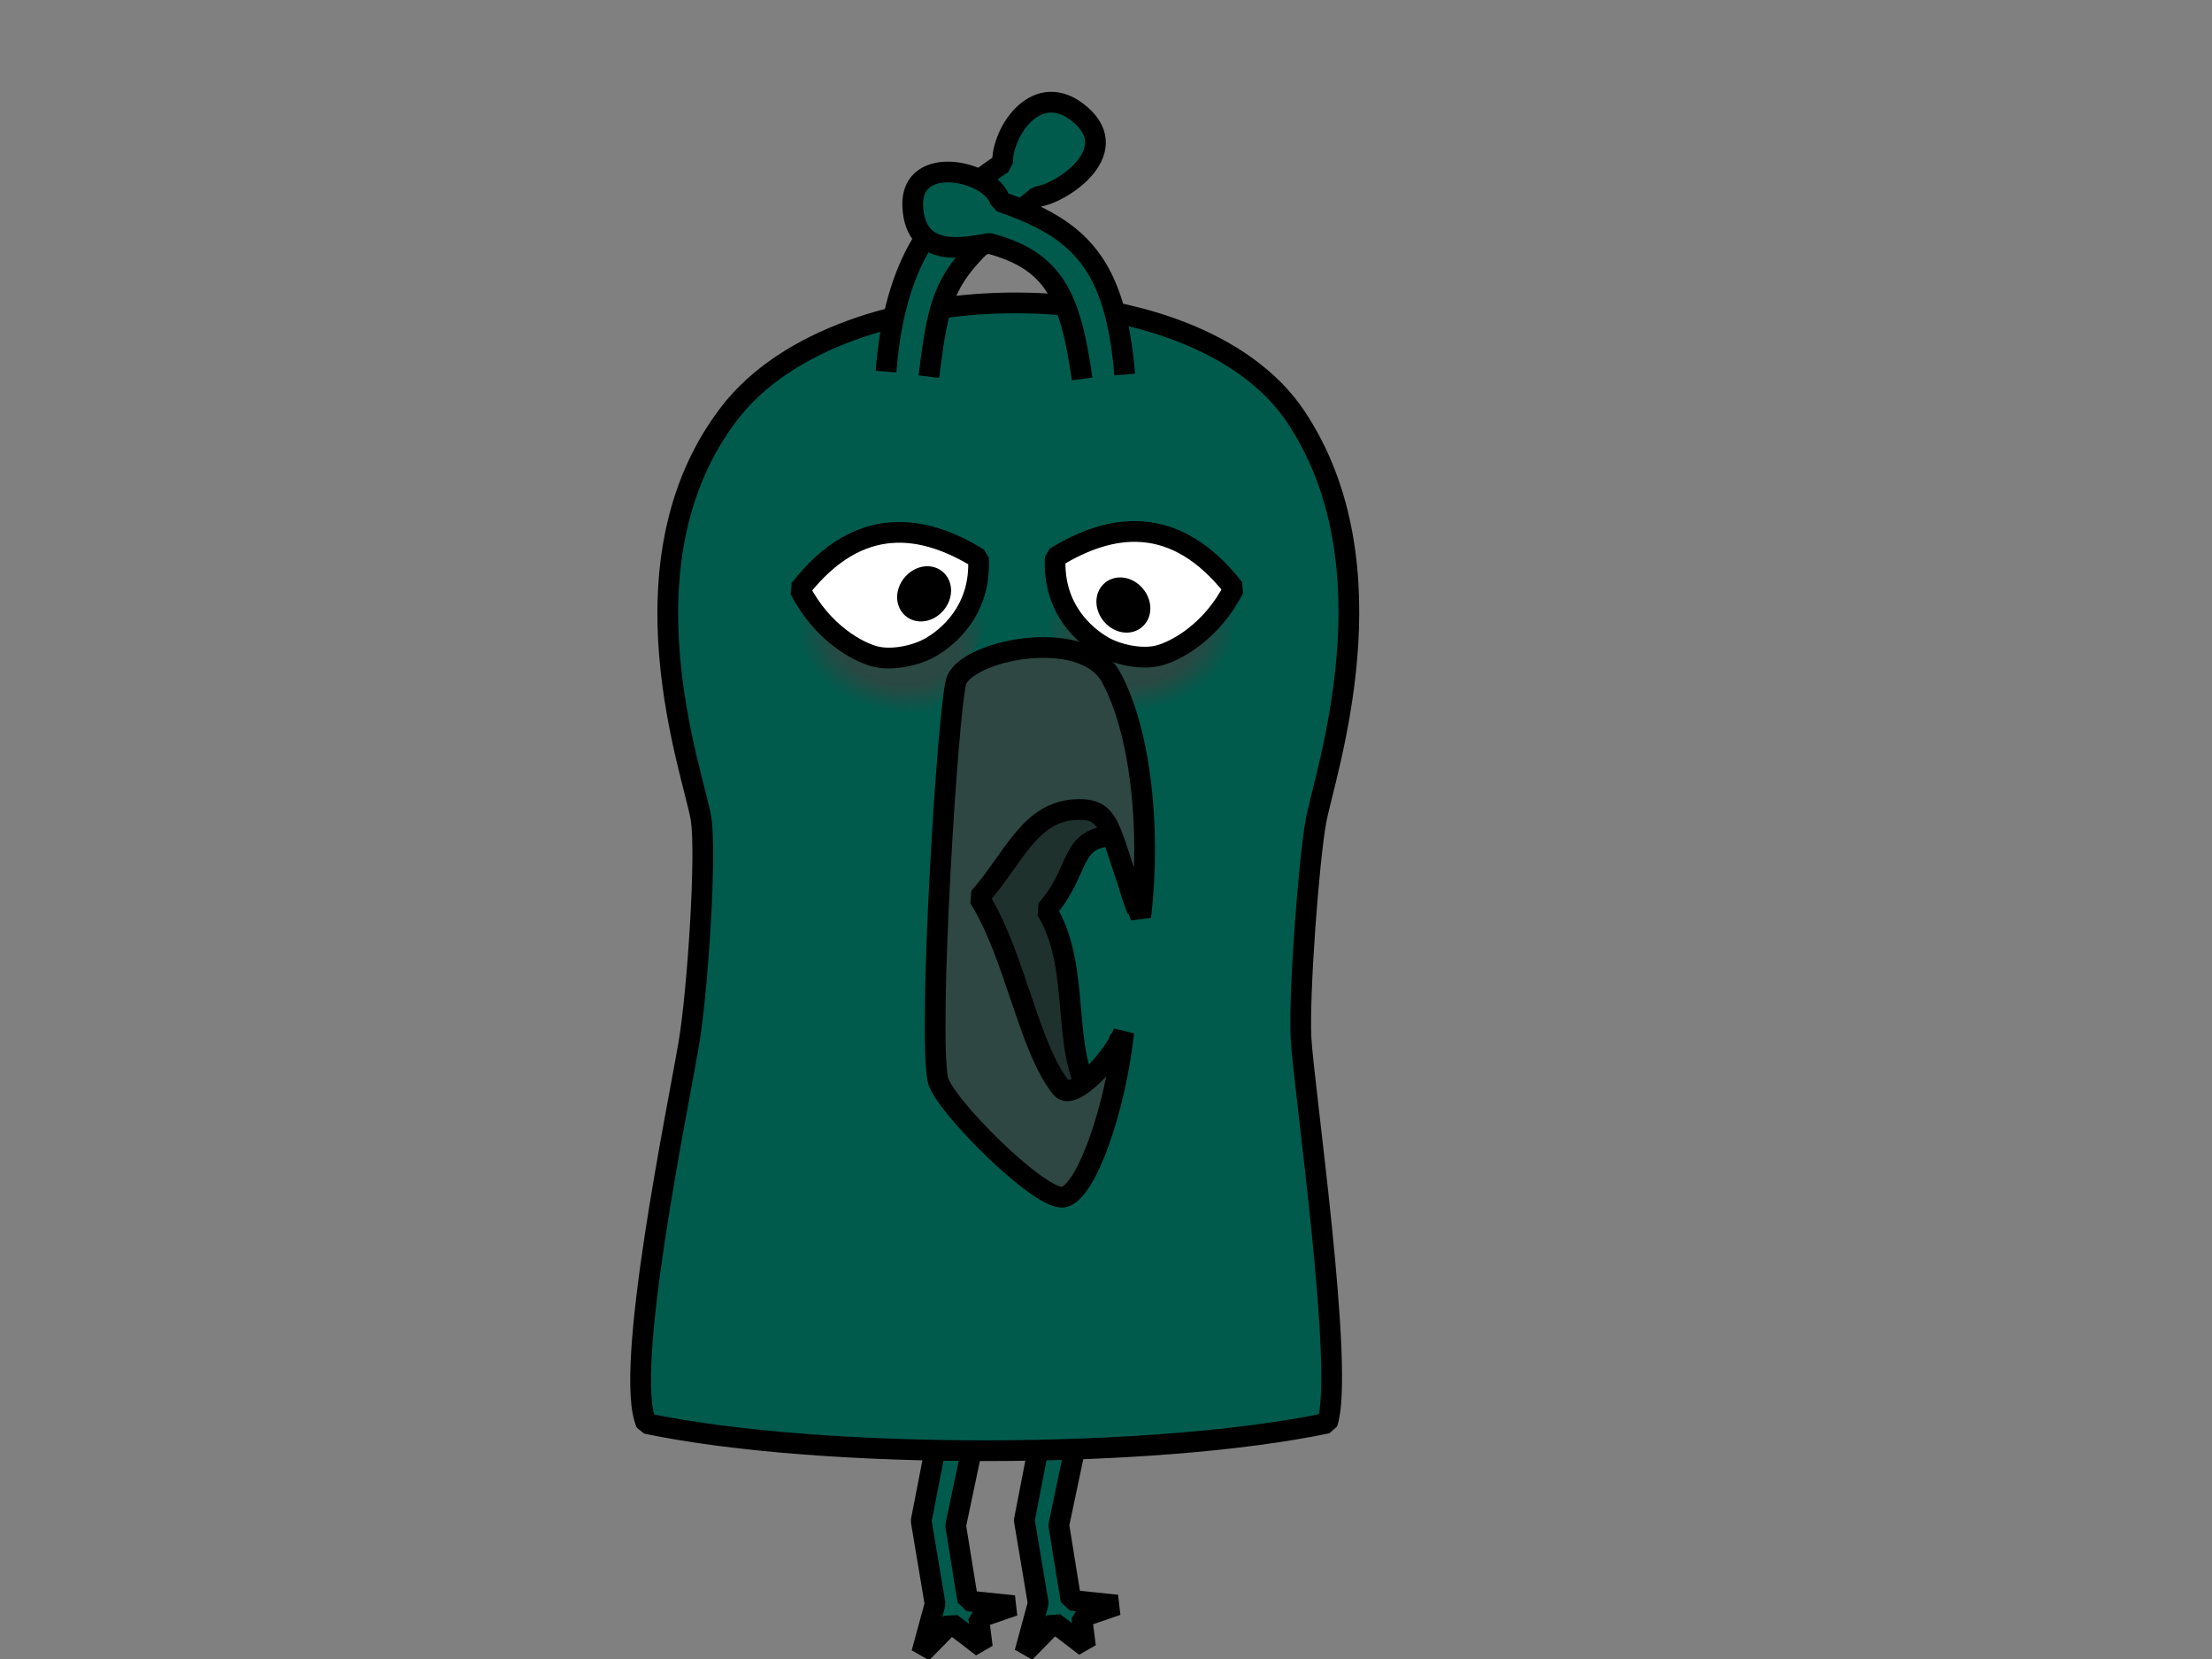 <?xml version="1.0" encoding="UTF-8" standalone="no"?>
<!-- Created with Inkscape (http://www.inkscape.org/) -->
<svg
   xmlns:dc="http://purl.org/dc/elements/1.1/"
   xmlns:cc="http://web.resource.org/cc/"
   xmlns:rdf="http://www.w3.org/1999/02/22-rdf-syntax-ns#"
   xmlns:svg="http://www.w3.org/2000/svg"
   xmlns="http://www.w3.org/2000/svg"
   xmlns:xlink="http://www.w3.org/1999/xlink"
   xmlns:sodipodi="http://inkscape.sourceforge.net/DTD/sodipodi-0.dtd"
   xmlns:inkscape="http://www.inkscape.org/namespaces/inkscape"
   width="320px"
   height="240px"
   id="svg2"
   sodipodi:version="0.32"
   inkscape:version="0.43"
   sodipodi:docbase="/home/joe/programming/gnumch/data/animation/pics"
   sodipodi:docname="eater__normal_down_00.svg"
   inkscape:export-filename="/home/joe/programming/gnumch/data/animation/pics/muncher__eating_down_01.png"
   inkscape:export-xdpi="36.000000"
   inkscape:export-ydpi="36.000000">
  <rect width="100%" height="100%" fill="#808080" stroke="none"/>
  <defs
     id="defs3">
    <linearGradient
       id="linearGradient5235">
      <stop
         id="stop5237"
         offset="0"
         style="stop-color:#2e4742;stop-opacity:1;" />
      <stop
         id="stop6013"
         offset="0.51"
         style="stop-color:#2e4742;stop-opacity:0.918;" />
      <stop
         id="stop7531"
         offset="0.81"
         style="stop-color:#2e4742;stop-opacity:0;" />
      <stop
         id="stop5239"
         offset="1"
         style="stop-color:#2e4742;stop-opacity:0;" />
    </linearGradient>
    <radialGradient
       gradientUnits="userSpaceOnUse"
       r="13.262"
       fy="434.217"
       fx="1032.062"
       cy="434.057"
       cx="1031.849"
       gradientTransform="matrix(0.287,-0.967,-1.303,-0.387,399.024,1258.047)"
       id="radialGradient6011"
       xlink:href="#linearGradient5235"
       inkscape:collect="always" />
    <linearGradient
       id="linearGradient2531">
      <stop
         style="stop-color:#91c5a9;stop-opacity:1;"
         offset="0"
         id="stop2533" />
      <stop
         id="stop2539"
         offset="0.07"
         style="stop-color:#91c5a9;stop-opacity:1;" />
      <stop
         style="stop-color:#9107a9;stop-opacity:1;"
         offset="1"
         id="stop2535" />
    </linearGradient>
    <radialGradient
       inkscape:collect="always"
       xlink:href="#linearGradient5235"
       id="radialGradient2905"
       gradientUnits="userSpaceOnUse"
       gradientTransform="matrix(-0.287,-0.967,1.303,-0.387,-104.818,1257.917)"
       cx="1031.849"
       cy="434.057"
       fx="1032.062"
       fy="434.217"
       r="13.262" />
  </defs>
  <sodipodi:namedview
     id="base"
     pagecolor="#ffffff"
     bordercolor="#666666"
     borderopacity="1.0"
     inkscape:pageopacity="0.0000000"
     inkscape:pageshadow="2"
     inkscape:zoom="4.0083333"
     inkscape:cx="160"
     inkscape:cy="120"
     inkscape:document-units="px"
     inkscape:current-layer="layer2"
     showborder="true"
     borderlayer="top"
     showgrid="true"
     inkscape:grid-bbox="false"
     inkscape:grid-points="false"
     showguides="true"
     gridspacingx="2px"
     gridspacingy="2px"
     gridtolerance="2px"
     inkscape:window-width="1479"
     inkscape:window-height="1137"
     inkscape:window-x="0"
     inkscape:window-y="0"
     inkscape:guide-bbox="true" />
  <g
     style="display:none"
     inkscape:label="Layer 1"
     inkscape:groupmode="layer"
     id="layer1">
    <path
       style="fill:#0055ff;fill-opacity:1;fill-rule:evenodd;stroke:#000000;stroke-width:2.5;stroke-linecap:butt;stroke-linejoin:miter;stroke-miterlimit:4;stroke-opacity:1"
       d="M 16,40 L 256,40 L 256,104 L 80,104 L 80,72 L 48,72 L 48,128 L 280,128 L 280,80 L 312,80 L 312,160 L 16,160 L 16,40 z "
       id="path1061"
       sodipodi:nodetypes="ccccccccccccc" />
    <path
       style="fill:#0055ff;fill-opacity:1;fill-rule:evenodd;stroke:#000000;stroke-width:4;stroke-linecap:butt;stroke-linejoin:miter;stroke-miterlimit:4;stroke-opacity:1"
       d="M 150,160 L 134,160 L 154,188 L 134,212 L 134,232 L 178,232 L 178,212 L 150,212 L 166,188 L 150,160 z "
       id="path1064"
       sodipodi:nodetypes="czcccccccs" />
    <path
       style="fill:#0055ff;fill-opacity:1;fill-rule:evenodd;stroke:#000000;stroke-width:4;stroke-linecap:butt;stroke-linejoin:miter;stroke-miterlimit:4;stroke-opacity:1"
       d="M 178,160 L 162,160 L 182,188 L 162,212 L 162,232 L 206,232 L 206,212 L 178,212 L 194,188 L 178,160 z "
       id="path2091"
       sodipodi:nodetypes="czcccccccs" />
  </g>
  <g
     style="display:inline"
     inkscape:label="Layer 2"
     id="layer2"
     inkscape:groupmode="layer">
    <path
       sodipodi:nodetypes="ccccccccccc"
       id="path3784"
       d="M 151.709,201.785 L 148.181,219.94 L 150.192,231.945 L 148.26,239.052 L 152.497,234.73 L 157.032,238.195 L 156.495,233.955 L 161.593,232.198 L 154.932,231.505 L 153.172,220.623 L 156.957,202.668"
       style="color:#000000;fill:#005b4d;fill-opacity:1;fill-rule:evenodd;stroke:#000000;stroke-width:3;stroke-linecap:butt;stroke-linejoin:bevel;marker:none;marker-start:none;marker-mid:none;marker-end:none;stroke-miterlimit:4;stroke-dashoffset:0;stroke-opacity:1;visibility:visible;display:inline;overflow:visible;stroke-dasharray:none" />
    <path
       sodipodi:nodetypes="ccccccccccc"
       id="path3782"
       d="M 136.79,201.874 L 133.262,220.029 L 135.272,232.033 L 133.341,239.14 L 137.577,234.819 L 142.113,238.283 L 141.576,234.043 L 146.674,232.286 L 140.013,231.593 L 138.252,220.712 L 142.037,202.757"
       style="color:#000000;fill:#005b4d;fill-opacity:1;fill-rule:evenodd;stroke:#000000;stroke-width:3;stroke-linecap:butt;stroke-linejoin:bevel;marker:none;marker-start:none;marker-mid:none;marker-end:none;stroke-miterlimit:4;stroke-dashoffset:0;stroke-opacity:1;visibility:visible;display:inline;overflow:visible;stroke-dasharray:none" />
    <path
       sodipodi:nodetypes="csszzsscc"
       id="path1362"
       d="M 93.492,205.929 C 90.135,198.437 98.068,160.327 99.661,150.879 C 100.914,143.453 102.245,123.446 101.408,118.405 C 100.303,111.746 88.979,81.312 105.527,59.765 C 121.895,38.453 172.849,38.386 187.457,60.283 C 201.988,82.066 191.672,111.811 190.386,118.725 C 189.357,124.26 187.897,143.581 188.21,150.142 C 188.523,156.703 194.592,198.426 192.009,205.878 C 167.151,211.091 119.19,211.285 93.492,205.929 z "
       style="color:#000000;fill:#005b4d;fill-opacity:1;fill-rule:evenodd;stroke:#000000;stroke-width:3;stroke-linecap:butt;stroke-linejoin:bevel;marker:none;marker-start:none;marker-mid:none;marker-end:none;stroke-miterlimit:4;stroke-dashoffset:0;stroke-opacity:1;visibility:visible;display:inline;overflow:visible;stroke-dasharray:none" />
    <path
       sodipodi:nodetypes="csscc"
       id="path4435"
       d="M 142.878,78.657 C 149.403,87.592 132.814,104.578 130.53,108.055 C 127.761,112.268 122.531,105.227 118.395,101.839 C 115.92,99.811 115.18,84.887 115.516,81.865 C 121.193,79.939 138.745,75.271 142.878,78.657 z "
       style="fill:url(#radialGradient6011);fill-opacity:1;fill-rule:evenodd;stroke:none;stroke-width:3;stroke-linecap:butt;stroke-linejoin:miter;stroke-miterlimit:4;stroke-opacity:1;stroke-dasharray:none" />
    <path
       sodipodi:nodetypes="cczzc"
       id="path2131"
       d="M 115.708,85.251 C 124.293,74.248 133.646,75.907 141.547,80.769 C 141.961,88.39 136.984,92.261 134.707,93.595 C 132.568,94.847 129.095,95.59 126.62,94.973 C 124.228,94.376 118.949,91.631 115.708,85.251 z "
       style="color:#000000;fill:#ffffff;fill-opacity:1;fill-rule:evenodd;stroke:#000000;stroke-width:3;stroke-linecap:butt;stroke-linejoin:bevel;marker:none;marker-start:none;marker-mid:none;marker-end:none;stroke-miterlimit:4;stroke-dashoffset:0;stroke-opacity:1;visibility:visible;display:inline;overflow:visible;stroke-dasharray:none" />
    <path
       sodipodi:type="arc"
       style="color:#000000;fill:#000000;fill-opacity:1;fill-rule:evenodd;stroke:#000000;stroke-width:3.063;stroke-linecap:butt;stroke-linejoin:bevel;marker:none;marker-start:none;marker-mid:none;marker-end:none;stroke-miterlimit:4;stroke-dashoffset:0;stroke-opacity:1;visibility:visible;display:inline;overflow:visible;stroke-dasharray:none"
       id="path2129"
       sodipodi:cx="856.15509"
       sodipodi:cy="549.38312"
       sodipodi:rx="2.8401482"
       sodipodi:ry="2.1353037"
       d="M 858.995 549.383 A 2.84 2.135 0 1 1  853.315,549.383 A 2.84 2.135 0 1 1  858.995 549.383 z"
       transform="matrix(0.622,-0.724,-0.759,-0.659,18.14,1067.809)" />
    <path
       sodipodi:nodetypes="csscc"
       id="path2899"
       d="M 151.327,78.528 C 144.802,87.463 161.391,104.449 163.675,107.925 C 166.444,112.139 171.675,105.098 175.81,101.71 C 178.285,99.682 179.026,84.758 178.689,81.736 C 173.012,79.81 155.46,75.142 151.327,78.528 z "
       style="fill:url(#radialGradient2905);fill-opacity:1;fill-rule:evenodd;stroke:none;stroke-width:3;stroke-linecap:butt;stroke-linejoin:miter;stroke-miterlimit:4;stroke-opacity:1;display:inline;stroke-dasharray:none" />
    <path
       sodipodi:nodetypes="cczzc"
       id="path2901"
       d="M 178.497,85.121 C 169.912,74.119 160.56,75.778 152.658,80.64 C 152.244,88.261 157.221,92.132 159.498,93.466 C 161.637,94.718 165.111,95.461 167.586,94.844 C 169.977,94.247 175.256,91.502 178.497,85.121 z "
       style="color:#000000;fill:#ffffff;fill-opacity:1;fill-rule:evenodd;stroke:#000000;stroke-width:3;stroke-linecap:butt;stroke-linejoin:bevel;marker:none;marker-start:none;marker-mid:none;marker-end:none;stroke-miterlimit:4;stroke-dashoffset:0;stroke-opacity:1;visibility:visible;display:inline;overflow:visible;stroke-dasharray:none" />
    <path
       sodipodi:type="arc"
       style="color:#000000;fill:#000000;fill-opacity:1;fill-rule:evenodd;stroke:#000000;stroke-width:3.063;stroke-linecap:butt;stroke-linejoin:bevel;marker:none;marker-start:none;marker-mid:none;marker-end:none;stroke-miterlimit:4;stroke-dashoffset:0;stroke-opacity:1;visibility:visible;display:inline;overflow:visible;stroke-dasharray:none"
       id="path2903"
       sodipodi:cx="856.15509"
       sodipodi:cy="549.38312"
       sodipodi:rx="2.8401482"
       sodipodi:ry="2.1353037"
       d="M 858.995 549.383 A 2.84 2.135 0 1 1  853.315,549.383 A 2.84 2.135 0 1 1  858.995 549.383 z"
       transform="matrix(-0.622,-0.724,0.759,-0.659,278.061,1069.426)" />
    <path
       sodipodi:nodetypes="czcscsczss"
       id="path2907"
       d="M 143.043,100.959 C 144.205,96.431 151.357,90.78 155.467,98.215 C 159.576,105.651 166.103,118.268 164.524,131.652 C 159.784,119.646 166.662,120.859 161.569,120.892 C 154.498,120.943 156.528,125.802 151.372,131.654 C 156.58,139.907 153.327,152.732 158.068,158.472 C 159.675,160.417 160.544,153.955 162.065,150.124 C 160.916,160.93 153.448,166.389 150.085,166.98 C 146.747,167.567 141.563,157.694 140.897,154.154 C 139.508,146.777 141.807,105.776 143.043,100.959 z "
       style="color:#000000;fill:#1f312d;fill-opacity:1;fill-rule:evenodd;stroke:#000000;stroke-width:3;stroke-linecap:butt;stroke-linejoin:bevel;marker:none;marker-start:none;marker-mid:none;marker-end:none;stroke-miterlimit:4;stroke-dashoffset:0;stroke-opacity:1;visibility:visible;display:inline;overflow:visible;stroke-dasharray:none" />
    <path
       sodipodi:nodetypes="czcscsczss"
       id="path2135"
       d="M 138.3,98.673 C 139.462,94.144 156.594,90.489 160.703,97.924 C 164.812,105.36 166.6,119.224 165.021,132.608 C 160.28,120.602 161.171,117.075 156.078,117.108 C 149.007,117.159 146.795,124.014 141.64,129.866 C 146.847,138.119 148.834,151.693 153.575,157.432 C 155.181,159.377 161.041,153.165 162.561,149.334 C 161.412,160.14 157.188,172.584 153.825,173.176 C 150.487,173.763 136.322,159.649 135.655,156.108 C 134.267,148.732 137.065,103.489 138.3,98.673 z "
       style="color:#000000;fill:#2e4742;fill-opacity:1;fill-rule:evenodd;stroke:#000000;stroke-width:3;stroke-linecap:butt;stroke-linejoin:bevel;marker:none;marker-start:none;marker-mid:none;marker-end:none;stroke-miterlimit:4;stroke-dashoffset:0;stroke-opacity:1;visibility:visible;display:inline;overflow:visible;stroke-dasharray:none" />
    <path
       sodipodi:nodetypes="cczcc"
       id="path1366"
       d="M 134.38,54.486 C 136.051,40.607 137.123,39.076 150.079,28.433 C 153.242,28.131 162.633,22.152 156.37,16.653 C 150.09,11.14 144.876,19.12 145.033,23.645 C 134.86,30.306 129.398,38.158 128.18,53.759"
       style="color:#000000;fill:#005b4d;fill-opacity:1;fill-rule:evenodd;stroke:#000000;stroke-width:3;stroke-linecap:butt;stroke-linejoin:bevel;marker:none;marker-start:none;marker-mid:none;marker-end:none;stroke-miterlimit:4;stroke-dashoffset:0;stroke-opacity:1;visibility:visible;display:inline;overflow:visible;stroke-dasharray:none" />
    <path
       sodipodi:nodetypes="cczcc"
       id="path3671"
       d="M 156.545,54.823 C 154.839,42.85 152.507,37.729 143.14,35.214 C 140.001,35.705 132.424,37.68 132.041,29.851 C 131.659,22.029 143.739,24.743 144.708,29.166 C 156.214,33.1 161.366,38.135 162.706,54.183"
       style="color:#000000;fill:#005b4d;fill-opacity:1;fill-rule:evenodd;stroke:#000000;stroke-width:3;stroke-linecap:butt;stroke-linejoin:bevel;marker:none;marker-start:none;marker-mid:none;marker-end:none;stroke-miterlimit:4;stroke-dashoffset:0;stroke-opacity:1;visibility:visible;display:inline;overflow:visible;stroke-dasharray:none" />
  </g>
</svg>
